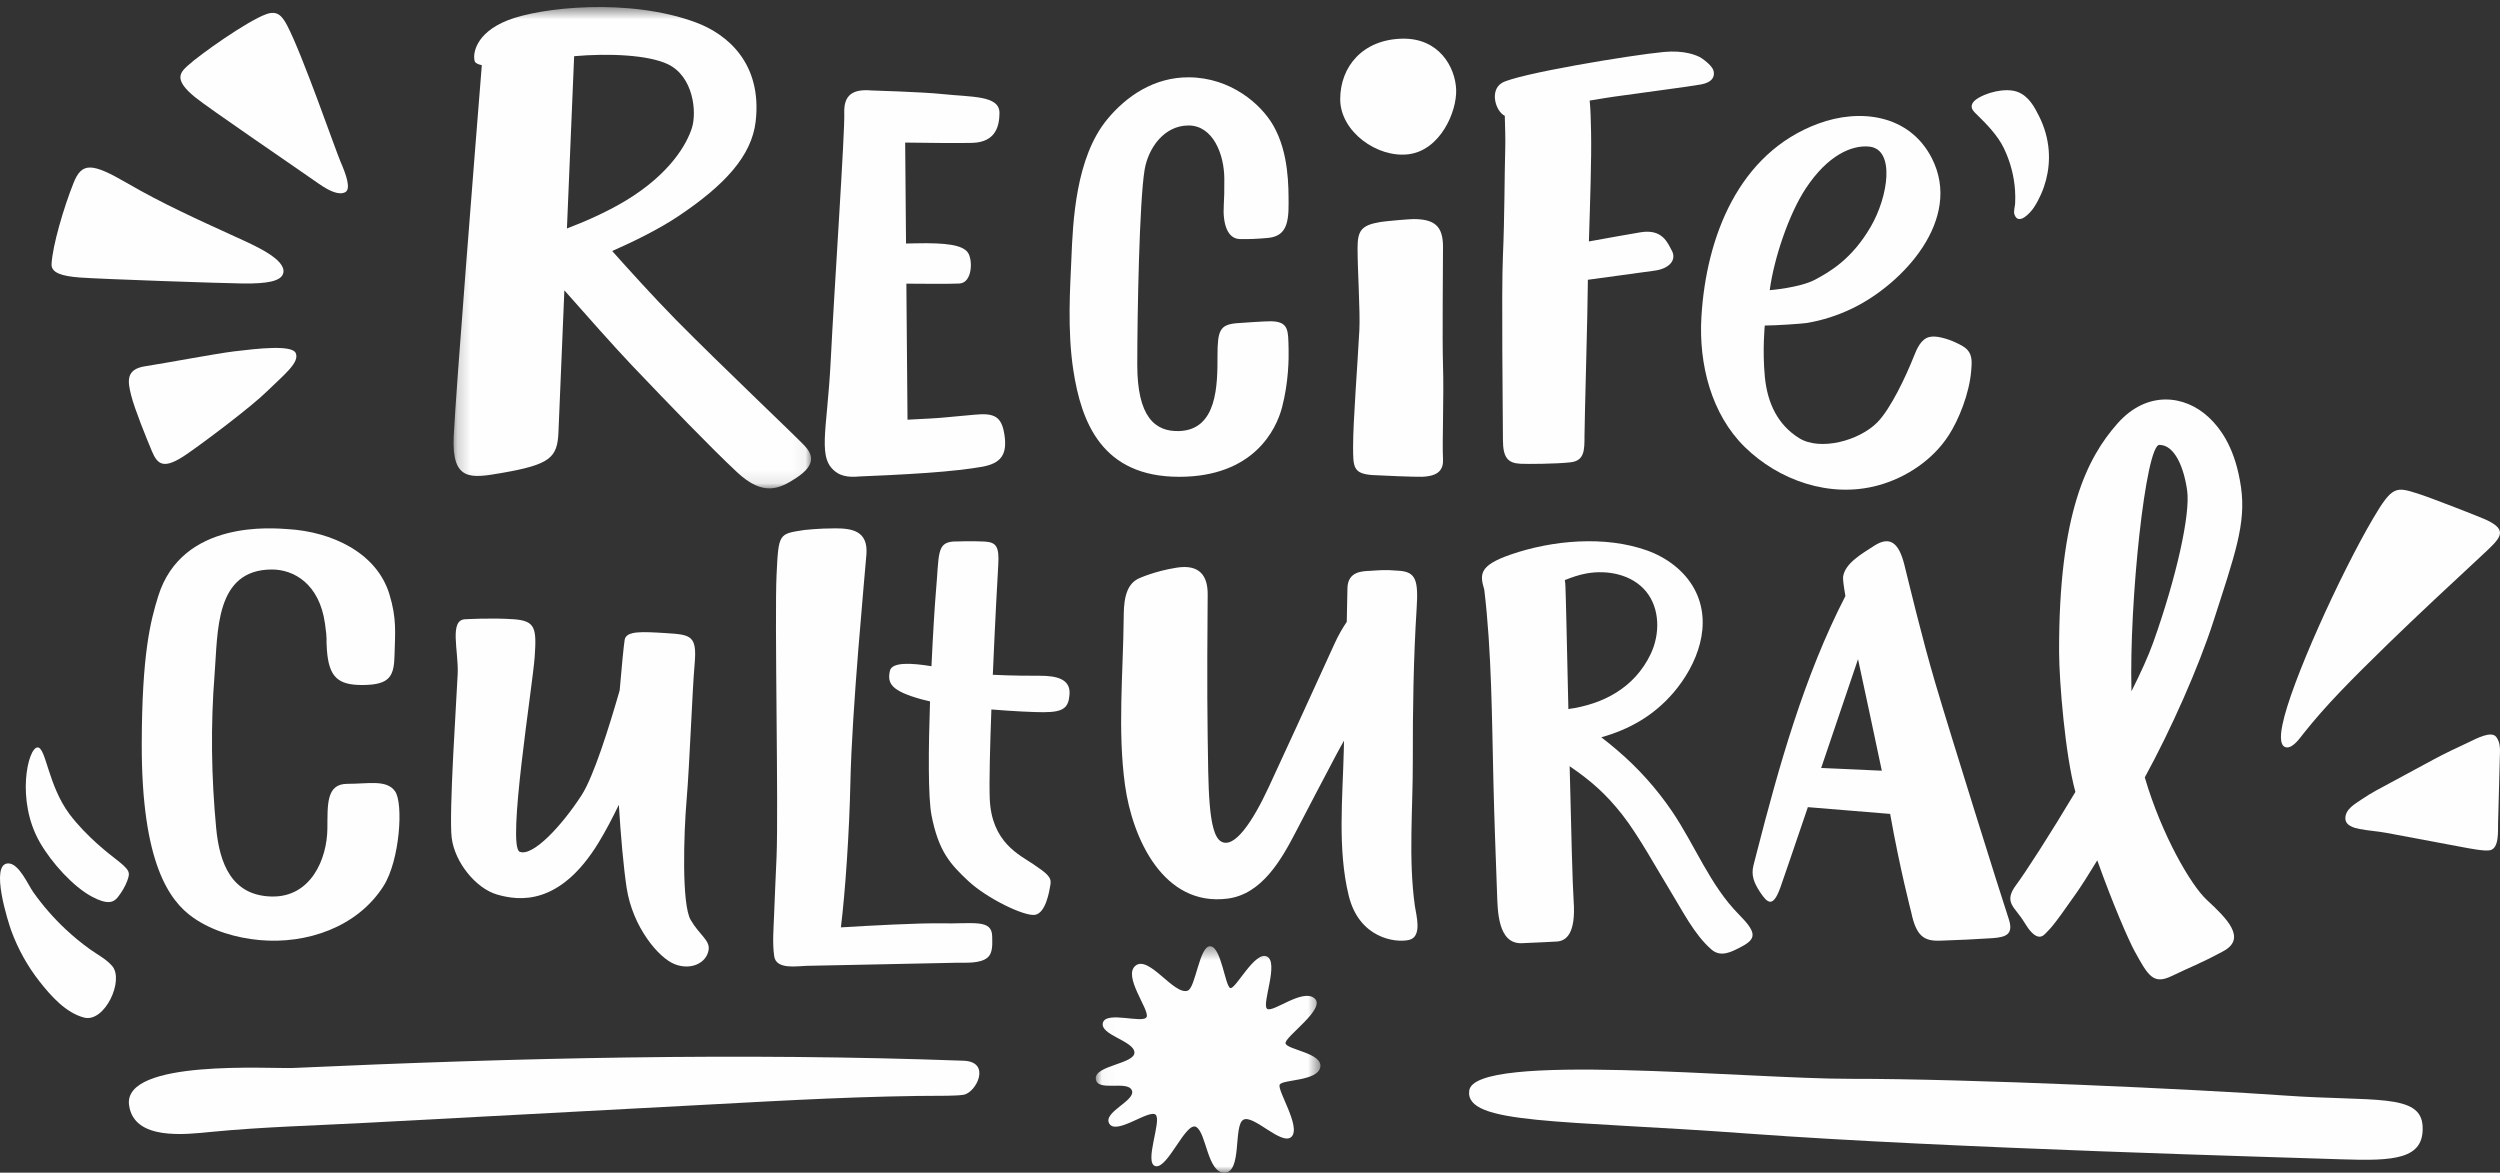 <?xml version="1.0" encoding="UTF-8"?>
<svg width="194px" height="91px" viewBox="0 0 194 91" version="1.1" xmlns="http://www.w3.org/2000/svg" xmlns:xlink="http://www.w3.org/1999/xlink">
    <rect x="0" y="0" width="194" height="91" fill="#333333" stroke="none"/>
    <!-- Generator: Sketch 48.2 (47327) - http://www.bohemiancoding.com/sketch -->
    <title>Logo/Rec.cultural</title>
    <desc>Created with Sketch.</desc>
    <defs>
        <polygon id="path-1" points="0.195 0.547 27.939 0.547 27.939 37.899 0.195 37.899"></polygon>
        <polygon id="path-3" points="0.03 0.428 17.465 0.428 17.465 18 0.03 18"></polygon>
    </defs>
    <g id="11.recifecultural-mapa" stroke="none" stroke-width="1" fill="none" fill-rule="evenodd" transform="translate(-90, -9)">
        <g id="Logo/Rec.cultural" transform="translate(90, 9)">
            <path d="M15.124,7.532 C16.151,8.373 22.831,12.919 24.726,14.248 C25.579,14.846 26.316,15.164 26.789,14.914 C27.242,14.674 26.895,13.628 26.417,12.528 C26.046,11.677 23.474,4.239 22.278,1.964 C21.877,1.205 21.499,0.801 20.667,1.098 C19.209,1.616 15.514,4.222 14.542,5.117 C13.944,5.665 13.503,6.208 15.124,7.532" id="Fill-1" fill="#FEFEFE"></path>
            <path d="M6.192,21.535 C7.768,21.655 17.234,21.981 18.853,21.999 C20.673,22.018 21.845,21.844 21.986,21.174 C22.207,20.113 19.728,19.039 18.328,18.4 C15.276,17.006 12.586,15.793 9.849,14.202 C7.111,12.611 6.347,12.588 5.705,14.202 C4.944,16.108 4.076,19.052 4.001,20.492 C3.968,21.171 4.787,21.428 6.192,21.535" id="Fill-3" fill="#FEFEFE"></path>
            <path d="M14.472,35.256 C15.948,34.242 19.504,31.559 20.705,30.381 C22.037,29.081 23.282,28.116 22.944,27.391 C22.642,26.741 19.969,27.049 18.161,27.267 C16.782,27.433 12.794,28.188 11.262,28.422 C9.73,28.656 9.911,29.615 10.182,30.693 C10.45,31.752 11.342,33.95 11.789,35.016 C12.238,36.092 12.736,36.446 14.472,35.256" id="Fill-5" fill="#FEFEFE"></path>
            <g id="Group-9" transform="translate(35, 0)">
                <mask id="mask-2" fill="white">
                    <use xlink:href="#path-1"></use>
                </mask>
                <g id="Clip-8"></g>
                <path d="M16.82,4.98 C18.817,5.93 19.081,8.694 18.694,9.923 C18.305,11.152 17.038,13.465 13.553,15.572 C12.019,16.498 10.28,17.239 8.994,17.73 C9.228,12.139 9.456,6.673 9.553,4.36 C12.265,4.121 15.305,4.261 16.82,4.98 M3.849,36.717 C7.711,36.054 8.256,35.523 8.337,33.521 C8.356,33.085 8.557,28.23 8.795,22.53 C10.332,24.276 12.713,26.96 14.02,28.334 C16.943,31.405 20.158,34.737 22.196,36.644 C24.235,38.55 25.492,37.934 26.782,37.091 C28.378,36.054 28.04,35.237 27.438,34.591 C26.774,33.876 20.925,28.334 17.465,24.83 C15.736,23.076 13.564,20.668 12.505,19.479 C14.21,18.728 16.134,17.782 17.64,16.775 C21.238,14.369 23.332,12.095 23.64,9.426 C24.158,4.928 21.452,2.653 19.004,1.743 C13.825,-0.185 6.945,0.566 4.392,1.577 C1.841,2.588 1.675,4.253 1.841,4.756 C1.887,4.893 2.083,4.993 2.389,5.059 C1.904,11.117 0.387,30.17 0.208,33.857 C0.04,37.356 1.553,37.112 3.849,36.717" id="Fill-7" fill="#FEFEFE" mask="url(#mask-2)"></path>
            </g>
            <path d="M64.962,36.692 C65.263,36.89 65.642,36.98 66.061,36.997 C66.249,37.006 66.447,36.994 66.647,36.975 C67.71,36.933 70.025,36.832 71.983,36.692 C73.801,36.563 75.27,36.388 76.203,36.223 C77.712,35.956 78.17,35.24 77.946,33.747 C77.732,32.32 77.175,32.024 75.596,32.184 C74.746,32.27 74.033,32.318 73.462,32.38 C72.9,32.444 71.545,32.516 70.423,32.568 L70.334,22.012 C71.634,22.025 73.752,22.038 74.451,22.001 C75.486,21.944 75.509,20.072 75.071,19.552 C74.637,19.032 73.525,18.825 71.019,18.883 C70.756,18.889 70.527,18.893 70.308,18.898 L70.241,11.064 C71.96,11.088 74.31,11.116 75.433,11.088 C77.317,11.041 77.55,9.718 77.56,8.771 C77.571,7.386 75.393,7.543 73.105,7.297 C71.645,7.14 67.622,7.019 67.622,7.019 C66.238,6.902 65.461,7.313 65.515,8.782 C65.571,10.251 64.74,22.413 64.463,27.995 C64.185,33.577 63.354,35.634 64.962,36.692" id="Fill-10" fill="#FEFEFE"></path>
            <path d="M91.505,37 C97.25,37 99.031,33.369 99.49,31.599 C99.998,29.651 100.014,27.805 99.995,27.095 C99.96,25.644 100.021,24.965 98.64,24.93 C98.294,24.921 96.363,25.045 95.95,25.082 C94.672,25.201 94.478,25.635 94.478,27.605 C94.478,29.843 94.478,33.352 91.505,33.45 C89.612,33.513 88.252,32.33 88.252,28.309 C88.252,24.288 88.418,15.607 88.82,13.184 C89.102,11.484 90.336,9.737 92.23,9.737 C94.124,9.737 95.007,11.971 95.007,13.885 C95.007,14.884 95.007,15.235 94.966,15.907 C94.871,17.381 95.257,18.53 96.209,18.55 C96.914,18.565 97.481,18.544 98.361,18.466 C99.677,18.35 100.01,17.522 99.995,15.799 C99.987,14.558 100.034,11.893 98.822,9.762 C97.852,8.061 95.498,6.028 92.274,6 C89.553,5.977 87.398,7.471 85.923,9.257 C83.469,12.232 83.256,17.175 83.137,20.132 C83.054,22.201 82.807,25.587 83.291,28.734 C83.915,32.779 85.509,37 91.505,37" id="Fill-12" fill="#FEFEFE"></path>
            <path d="M111.977,28.311 C111.915,26.28 111.977,21.105 111.977,19.144 C111.977,17.524 111.3,17.007 109.692,17 C109.356,17 107.51,17.162 107.12,17.227 C105.61,17.478 105.347,17.916 105.347,19.272 C105.347,20.979 105.558,24.205 105.487,25.592 C105.346,28.34 105,32.673 105,34.632 C105,36.242 105,36.749 106.479,36.863 C106.977,36.9 109.859,37.018 110.352,36.998 C111.674,36.945 112.024,36.422 111.977,35.582 C111.906,34.379 112.055,30.842 111.977,28.311" id="Fill-14" fill="#FEFEFE"></path>
            <path d="M108.813,3.001 C105.746,3.067 104,5.168 104,7.702 C104,10.207 106.876,12.28 109.312,11.969 C111.749,11.661 113.06,8.692 112.998,6.959 C112.935,5.227 111.686,2.939 108.813,3.001" id="Fill-16" fill="#FEFEFE"></path>
            <path d="M140.114,14.644 C141.837,12.022 143.71,11.246 145.045,11.375 C147.088,11.576 146.529,15.257 145.17,17.592 C143.735,20.062 142.073,21.048 140.872,21.691 C139.672,22.335 137.33,22.517 137.33,22.517 C137.663,20.047 138.811,16.629 140.114,14.644 M135.399,34.693 C138.011,37.251 141.971,38.693 145.74,37.666 C147.921,37.071 149.99,35.689 151.222,33.776 C151.993,32.578 152.825,30.564 152.969,28.725 C153.012,28.176 153.072,27.589 152.669,27.148 C152.432,26.889 152.052,26.716 151.739,26.569 C151.391,26.407 151.025,26.28 150.65,26.195 C150.35,26.126 150.036,26.082 149.734,26.148 C149.074,26.292 148.746,27.068 148.519,27.643 C147.911,29.181 146.723,31.719 145.675,32.78 C144.285,34.19 141.253,35.022 139.609,33.997 C137.966,32.972 137.149,31.302 136.951,29.229 C136.755,27.188 136.946,25.261 136.946,25.261 C137.722,25.264 139.859,25.123 140.218,25.062 C141.424,24.859 142.601,24.479 143.707,23.949 C147.675,22.042 152.333,17.013 149.909,12.274 C148.178,8.887 144.343,8.39 141.092,9.595 C134.931,11.879 132.4,18.354 132.029,24.593 C131.811,28.253 132.796,32.145 135.399,34.693" id="Fill-18" fill="#FEFEFE"></path>
            <path d="M155.51,11.52 C156.003,12.552 156.294,13.66 156.368,14.78 C156.39,15.119 156.391,15.461 156.374,15.799 C156.36,16.046 156.238,16.405 156.321,16.642 C156.64,17.561 157.596,16.464 157.837,16.091 C158.693,14.762 159.096,13.209 158.981,11.682 C158.912,10.767 158.657,9.865 158.237,9.028 C157.878,8.306 157.432,7.462 156.571,7.134 C155.632,6.778 154.047,7.181 153.29,7.76 C153.251,7.791 153.21,7.827 153.176,7.866 C153.057,7.995 152.982,8.156 153.004,8.32 C153.03,8.522 153.195,8.688 153.35,8.838 C154.174,9.64 155.028,10.513 155.51,11.52" id="Fill-20" fill="#FEFEFE"></path>
            <path d="M6.978,73.661 C6.312,73.183 5.676,72.66 5.077,72.097 C4.151,71.227 3.311,70.265 2.577,69.225 C2.173,68.653 1.474,67 0.642,67 C-0.821,66.999 0.639,71.582 0.883,72.244 C1.402,73.656 2.143,74.986 3.072,76.168 C3.948,77.284 5.11,78.6 6.532,78.965 C8.119,79.374 9.667,76.065 8.701,74.956 C8.221,74.407 7.562,74.08 6.978,73.661" id="Fill-22" fill="#FEFEFE"></path>
            <path d="M8.921,66.615 C8.598,66.364 6.711,64.935 5.393,63.176 C3.734,60.96 3.569,58 2.921,58 C2.165,58 1.219,62.109 3.091,65.364 C4.021,66.985 5.698,68.807 7.107,69.566 C8.315,70.217 8.804,70.05 9.138,69.627 C9.442,69.245 9.713,68.79 9.869,68.366 C10.122,67.681 10.107,67.534 8.921,66.615" id="Fill-24" fill="#FEFEFE"></path>
            <path d="M74.772,82.312 C57.395,81.677 40.124,82.086 22.761,82.874 C21.012,82.953 9.533,82.16 10.015,85.755 C10.387,88.54 14.419,88.027 16.379,87.835 C20.419,87.443 24.494,87.341 28.548,87.124 C37.331,86.656 46.118,86.187 54.904,85.718 C61.092,85.386 67.305,85.03 73.503,85.03 C73.922,85.01 74.358,85.022 74.772,84.954 C75.752,84.795 76.959,82.392 74.772,82.312" id="Fill-26" fill="#FEFEFE"></path>
            <g id="Group-30" transform="translate(85, 73)">
                <mask id="mask-4" fill="white">
                    <use xlink:href="#path-3"></use>
                </mask>
                <g id="Clip-29"></g>
                <path d="M14.759,7.963 C14.66,7.465 17.954,5.269 17.005,4.469 C16.057,3.671 13.712,5.668 13.312,5.269 C12.914,4.868 14.26,1.675 13.312,1.226 C12.364,0.776 10.867,3.821 10.468,3.671 C10.069,3.521 9.769,0.478 8.92,0.428 C8.072,0.377 7.78,3.64 7.172,3.871 C6.125,4.27 4.178,1.126 3.131,1.925 C2.084,2.723 4.228,5.369 3.979,5.917 C3.73,6.466 0.836,5.419 0.584,6.367 C0.331,7.313 2.981,7.763 3.032,8.662 C3.082,9.56 -0.068,9.668 0.032,10.715 C0.131,11.764 2.482,10.807 2.831,11.606 C3.181,12.406 0.536,13.304 1.085,14.201 C1.634,15.1 4.178,13.055 4.678,13.502 C5.177,13.952 3.73,17.297 4.678,17.495 C5.626,17.695 7.024,14.002 7.823,14.452 C8.62,14.9 8.693,18.05 10.04,17.999 C11.387,17.95 10.712,14.381 11.467,13.903 C12.23,13.415 14.489,15.977 15.23,15.202 C15.973,14.428 14.06,11.557 14.311,11.158 C14.56,10.757 17.255,10.909 17.455,9.809 C17.656,8.711 14.86,8.462 14.759,7.963" id="Fill-28" fill="#FEFEFE" mask="url(#mask-4)"></path>
            </g>
            <path d="M177.296,85.013 C170.439,84.523 152.704,83.702 143.619,83.717 C135.517,83.73 114.43,81.598 114.013,84.626 C113.645,87.295 121.095,86.891 135.737,87.972 C150.999,89.099 177.57,89.819 181.685,89.962 C185.801,90.105 188.131,89.962 187.994,87.385 C187.856,84.809 184.154,85.502 177.296,85.013" id="Fill-31" fill="#FEFEFE"></path>
            <path d="M12.279,46.259 C11.671,48.208 11.013,50.771 11,57.743 C10.982,67.001 13.163,69.919 14.972,71.195 C16.452,72.239 18.346,72.784 20.132,72.949 C23.783,73.287 27.737,71.954 29.766,68.749 C31.032,66.75 31.314,62.334 30.658,61.407 C30.001,60.478 28.61,60.826 26.949,60.826 C25.289,60.826 25.425,62.487 25.405,64.307 C25.38,66.66 24.127,69.63 21.091,69.57 C17.95,69.509 17.032,66.954 16.776,64.273 C16.398,60.289 16.337,56.29 16.654,52.299 C16.913,49.057 16.66,44.215 21.077,44.193 C22.807,44.185 24.781,45.307 25.217,48.379 C25.422,49.823 25.291,49.421 25.367,50.425 C25.522,52.514 26.19,53.17 28.147,53.157 C30.311,53.145 30.58,52.436 30.618,50.773 C30.658,49.111 30.795,48.018 30.224,46.131 C29.24,42.872 25.719,41.263 22.356,41.06 C21.239,40.991 14.139,40.287 12.279,46.259" id="Fill-33" fill="#FEFEFE"></path>
            <path d="M38.582,69.419 C40.25,69.899 43.431,70.34 46.456,65.378 C46.987,64.505 47.515,63.503 48.022,62.452 C48.167,64.812 48.387,67.325 48.627,68.897 C49.093,71.94 51.11,74.34 52.369,74.826 C53.629,75.312 54.832,74.73 54.989,73.709 C55.105,72.959 54.29,72.58 53.593,71.38 C52.895,70.179 53.051,64.737 53.284,62.027 C53.515,59.319 53.711,53.734 53.903,51.534 C54.098,49.333 53.632,49.254 51.731,49.133 C49.83,49.014 48.59,48.934 48.473,49.653 C48.406,50.07 48.236,51.78 48.087,53.569 C47.269,56.424 46.066,60.259 45.138,61.697 C43.587,64.097 41.336,66.499 40.329,66.098 C39.319,65.699 41.336,53.214 41.491,50.973 C41.647,48.734 41.553,48.174 39.854,48.053 C38.155,47.934 36.138,48.053 36.138,48.053 C34.818,48.053 35.595,50.494 35.517,52.295 C35.441,54.095 34.818,63.137 35.052,65.018 C35.284,66.898 36.913,68.938 38.582,69.419" id="Fill-35" fill="#FEFEFE"></path>
            <path d="M73.041,71.652 C71.32,71.618 67.456,71.83 65.253,71.964 C65.596,69.199 65.911,64.546 65.991,60.706 C66.109,55.05 67.09,44.85 67.233,43.028 C67.374,41.206 66.137,41 64.82,41 C63.501,41 62.409,41.128 62.409,41.128 C60.418,41.439 60.418,41.362 60.261,44.61 C60.102,47.858 60.418,62.628 60.261,66.496 C60.198,68.017 60.12,69.537 60.067,71.058 C60.031,72.091 59.929,73.187 60.08,74.215 C60.236,75.265 61.868,74.964 62.596,74.948 C64.021,74.92 65.444,74.89 66.868,74.862 C69.325,74.812 71.782,74.762 74.237,74.709 C74.915,74.696 76.045,74.79 76.618,74.32 C77.078,73.94 76.994,73.21 76.994,72.684 C76.994,71.292 75.518,71.705 73.041,71.652" id="Fill-37" fill="#FEFEFE"></path>
            <path d="M80.703,52.439 C79.983,52.439 78.509,52.438 77.042,52.363 C77.212,48.392 77.413,44.625 77.464,43.856 C77.562,42.338 77.266,42.077 76.379,42.023 C75.492,41.971 73.964,42.023 73.964,42.023 C72.682,42.129 72.88,43.018 72.633,45.845 C72.543,46.881 72.399,49.131 72.282,51.698 C70.754,51.448 69.217,51.355 69.06,52.048 C68.838,53.029 69.134,53.618 71.573,54.284 C71.757,54.335 71.958,54.382 72.17,54.427 C72.044,58.135 72.014,61.867 72.287,63.274 C72.831,66.049 73.718,67.038 75.147,68.373 C76.576,69.712 79.522,71.144 80.334,70.988 C81.147,70.832 81.425,69.203 81.517,68.632 C81.608,68.064 81.257,67.788 80.186,67.062 C79.115,66.337 76.932,65.368 76.804,61.965 C76.755,60.677 76.823,57.984 76.932,55.054 C78.644,55.196 80.219,55.267 80.962,55.267 C82.552,55.267 82.929,54.917 82.997,53.853 C83.069,52.675 81.961,52.439 80.703,52.439" id="Fill-39" fill="#FEFEFE"></path>
            <path d="M109.634,59.086 C109.626,55.116 109.683,51.143 109.933,47.18 C110.07,45.029 109.86,44.398 108.613,44.294 C107.364,44.189 106.999,44.26 106.374,44.294 C105.752,44.325 104.58,44.307 104.561,45.665 C104.548,46.528 104.525,47.391 104.509,48.253 C104.189,48.731 103.869,49.267 103.565,49.937 C101.927,53.559 99.096,59.7 98.449,61.089 C97.212,63.751 95.778,65.91 94.748,65.294 C93.716,64.677 93.778,60.79 93.716,57.213 C93.656,53.639 93.699,47.653 93.716,46.157 C93.734,44.66 93.071,43.774 91.314,44.05 C89.561,44.325 88.353,44.895 88.349,44.897 C87.245,45.417 87.209,46.899 87.199,47.945 C87.158,52.216 86.715,56.689 87.301,60.929 C87.872,65.056 90.281,70.38 95.271,69.731 C97.919,69.386 99.432,66.718 100.551,64.561 C101.591,62.556 102.646,60.555 103.7,58.556 C103.889,58.196 104.094,57.835 104.297,57.474 C104.29,57.728 104.284,57.981 104.278,58.235 C104.193,61.901 103.782,65.895 104.659,69.496 C105.469,72.823 108.3,73.182 109.341,72.939 C110.397,72.694 109.89,70.988 109.795,70.312 C109.282,66.647 109.643,62.784 109.634,59.086" id="Fill-41" fill="#FEFEFE"></path>
            <path d="M127.733,45.896 C128.82,47.217 128.83,49.209 128.091,50.755 C126.836,53.388 124.378,54.653 121.706,55.022 C121.599,50.3 121.51,46.138 121.476,45.468 C121.469,45.29 121.452,45.145 121.431,45.015 C121.972,44.797 122.523,44.606 123.099,44.501 C124.763,44.2 126.655,44.585 127.733,45.896 M115.89,60.709 C115.959,63.577 116.066,66.445 116.171,69.314 C116.219,70.624 116.212,73.287 118.116,73.191 C119.663,73.113 120.103,73.113 120.824,73.062 C121.546,73.01 122.295,72.438 122.115,69.918 C122.035,68.818 121.918,64.313 121.805,59.459 C123.438,60.574 124.601,61.584 125.886,63.217 C127.148,64.819 128.608,67.498 129.677,69.238 C130.583,70.714 131.48,72.521 132.799,73.674 C133.536,74.32 134.359,73.875 135.139,73.463 C136.298,72.851 136.338,72.373 134.945,70.97 C132.687,68.694 131.524,65.564 129.738,62.941 C128.544,61.187 127.114,59.593 125.501,58.221 C125.102,57.883 124.69,57.535 124.261,57.214 C126.396,56.616 128.307,55.561 129.852,53.759 C131.717,51.583 132.95,48.422 131.48,45.698 C130.712,44.278 129.309,43.253 127.817,42.718 C124.552,41.549 120.455,41.917 117.225,43.035 C114.751,43.892 114.832,44.582 115.179,45.751 C115.759,50.554 115.772,55.877 115.89,60.709" id="Fill-43" fill="#FEFEFE"></path>
            <path d="M116.772,8.988 C116.789,9.777 116.833,10.677 116.805,11.619 C116.749,13.519 116.756,16.965 116.628,19.826 C116.5,22.687 116.628,31.958 116.628,34.135 C116.628,35.544 117.03,35.936 117.989,35.988 C118.511,36.016 120.784,36.001 121.87,35.876 C122.957,35.752 122.957,34.943 122.957,33.824 C122.957,32.703 123.214,23.808 123.214,22.065 C123.214,21.966 123.216,21.844 123.217,21.711 C124.678,21.511 127.984,21.057 128.391,21.003 C129.562,20.848 130.118,20.159 129.735,19.453 C129.411,18.858 129.017,17.741 127.305,18.026 C126.506,18.158 124.749,18.473 123.298,18.736 C123.388,15.919 123.51,12.222 123.468,10.307 C123.448,9.295 123.429,8.467 123.358,7.805 C124.163,7.668 124.851,7.559 125.275,7.498 C127.692,7.154 131.187,6.708 132.018,6.549 C132.842,6.39 133.09,5.982 132.972,5.497 C132.929,5.312 132.665,4.933 132.038,4.512 C131.7,4.287 130.714,3.883 129.119,4.032 C126.517,4.276 117.703,5.744 116.551,6.433 C115.581,7.012 116.044,8.628 116.772,8.988" id="Fill-45" fill="#FEFEFE"></path>
            <path d="M146.029,59.806 L141.323,59.596 C142.316,56.664 143.362,53.574 144.183,51.151 C144.785,53.988 145.499,57.239 146.029,59.806 M136.071,67.147 C135.87,67.924 136.116,68.516 136.576,69.22 C137.191,70.156 137.6,70.418 138.163,68.854 C138.346,68.347 139.21,65.813 140.29,62.635 L146.675,63.159 C147.428,67.406 148.307,70.771 148.307,70.771 C148.692,72.646 149.304,73.036 150.534,72.997 C151.762,72.96 153.45,72.881 154.601,72.802 C155.752,72.724 156.262,72.457 155.868,71.28 C155.304,69.602 151.261,56.681 150.188,53.034 C149.114,49.387 148.141,45.269 147.782,43.839 C147.371,42.197 146.71,41.527 145.43,42.356 C144.45,42.99 143.177,43.711 143.024,44.752 C142.998,44.934 143.07,45.479 143.204,46.251 C139.998,52.475 138.047,59.45 136.309,66.219 C136.23,66.528 136.151,66.839 136.071,67.147" id="Fill-47" fill="#FEFEFE"></path>
            <path d="M167.568,34.523 C168.766,34.523 169.487,36.312 169.727,38.1 C169.966,39.89 168.926,44.711 167.088,49.861 C166.716,50.903 166.123,52.209 165.402,53.642 C165.215,46.634 166.515,34.523 167.568,34.523 M156.459,68.663 C155.428,70.049 156.353,70.349 157.099,71.593 C157.845,72.837 158.35,72.861 158.723,72.446 C159.097,72.032 159.097,72.214 161.12,69.31 C161.527,68.731 162.087,67.849 162.748,66.762 C163.968,70.187 165.189,72.977 165.649,73.816 C166.688,75.706 167.088,76.439 168.526,75.739 C169.966,75.039 170.684,74.807 172.522,73.816 C174.36,72.828 172.843,71.306 171.245,69.829 C170.015,68.692 167.745,64.793 166.435,60.326 C168.477,56.593 170.602,51.808 171.766,48.199 C173.424,43.054 174.31,40.639 173.901,37.801 C173.49,34.963 172.46,33.371 171.369,32.357 C169.556,30.672 166.61,30.247 164.291,32.89 C161.974,35.534 159.751,39.804 159.786,50.611 C159.793,52.876 160.261,58.606 161.051,61.453 C159.052,64.8 157.181,67.691 156.459,68.663" id="Fill-49" fill="#FEFEFE"></path>
            <path d="M192.862,40.308 C192.406,40.101 188.584,38.605 187.619,38.302 C185.922,37.768 185.647,37.689 184.145,40.242 C181.623,44.532 177.746,53.03 177.111,56.272 C177.045,56.607 176.777,57.916 177.426,57.997 C177.94,58.059 178.482,57.258 178.767,56.901 C180.493,54.727 182.399,52.804 185.318,49.958 C187.495,47.838 190.454,45.088 192.49,43.196 C194.024,41.77 194.77,41.176 192.862,40.308" id="Fill-51" fill="#FEFEFE"></path>
            <path d="M191.602,57.583 C190.67,58.02 189.737,58.454 188.829,58.945 C187.732,59.537 186.635,60.129 185.538,60.722 C184.767,61.138 183.986,61.533 183.268,62.03 C182.777,62.372 182,62.771 182,63.499 C182,64.074 182.679,64.248 183.106,64.331 C183.802,64.465 184.509,64.504 185.21,64.635 C187.144,64.995 189.078,65.357 191.012,65.723 C191.648,65.843 192.806,66.068 193.223,65.98 C193.943,65.831 193.835,64.493 193.85,63.889 C193.877,62.869 193.906,61.849 193.932,60.831 C193.95,60.151 193.969,59.472 193.986,58.794 C194.002,58.241 194.061,57.655 193.712,57.191 C193.326,56.679 192.138,57.331 191.602,57.583" id="Fill-53" fill="#FEFEFE"></path>
        </g>
    </g>
</svg>